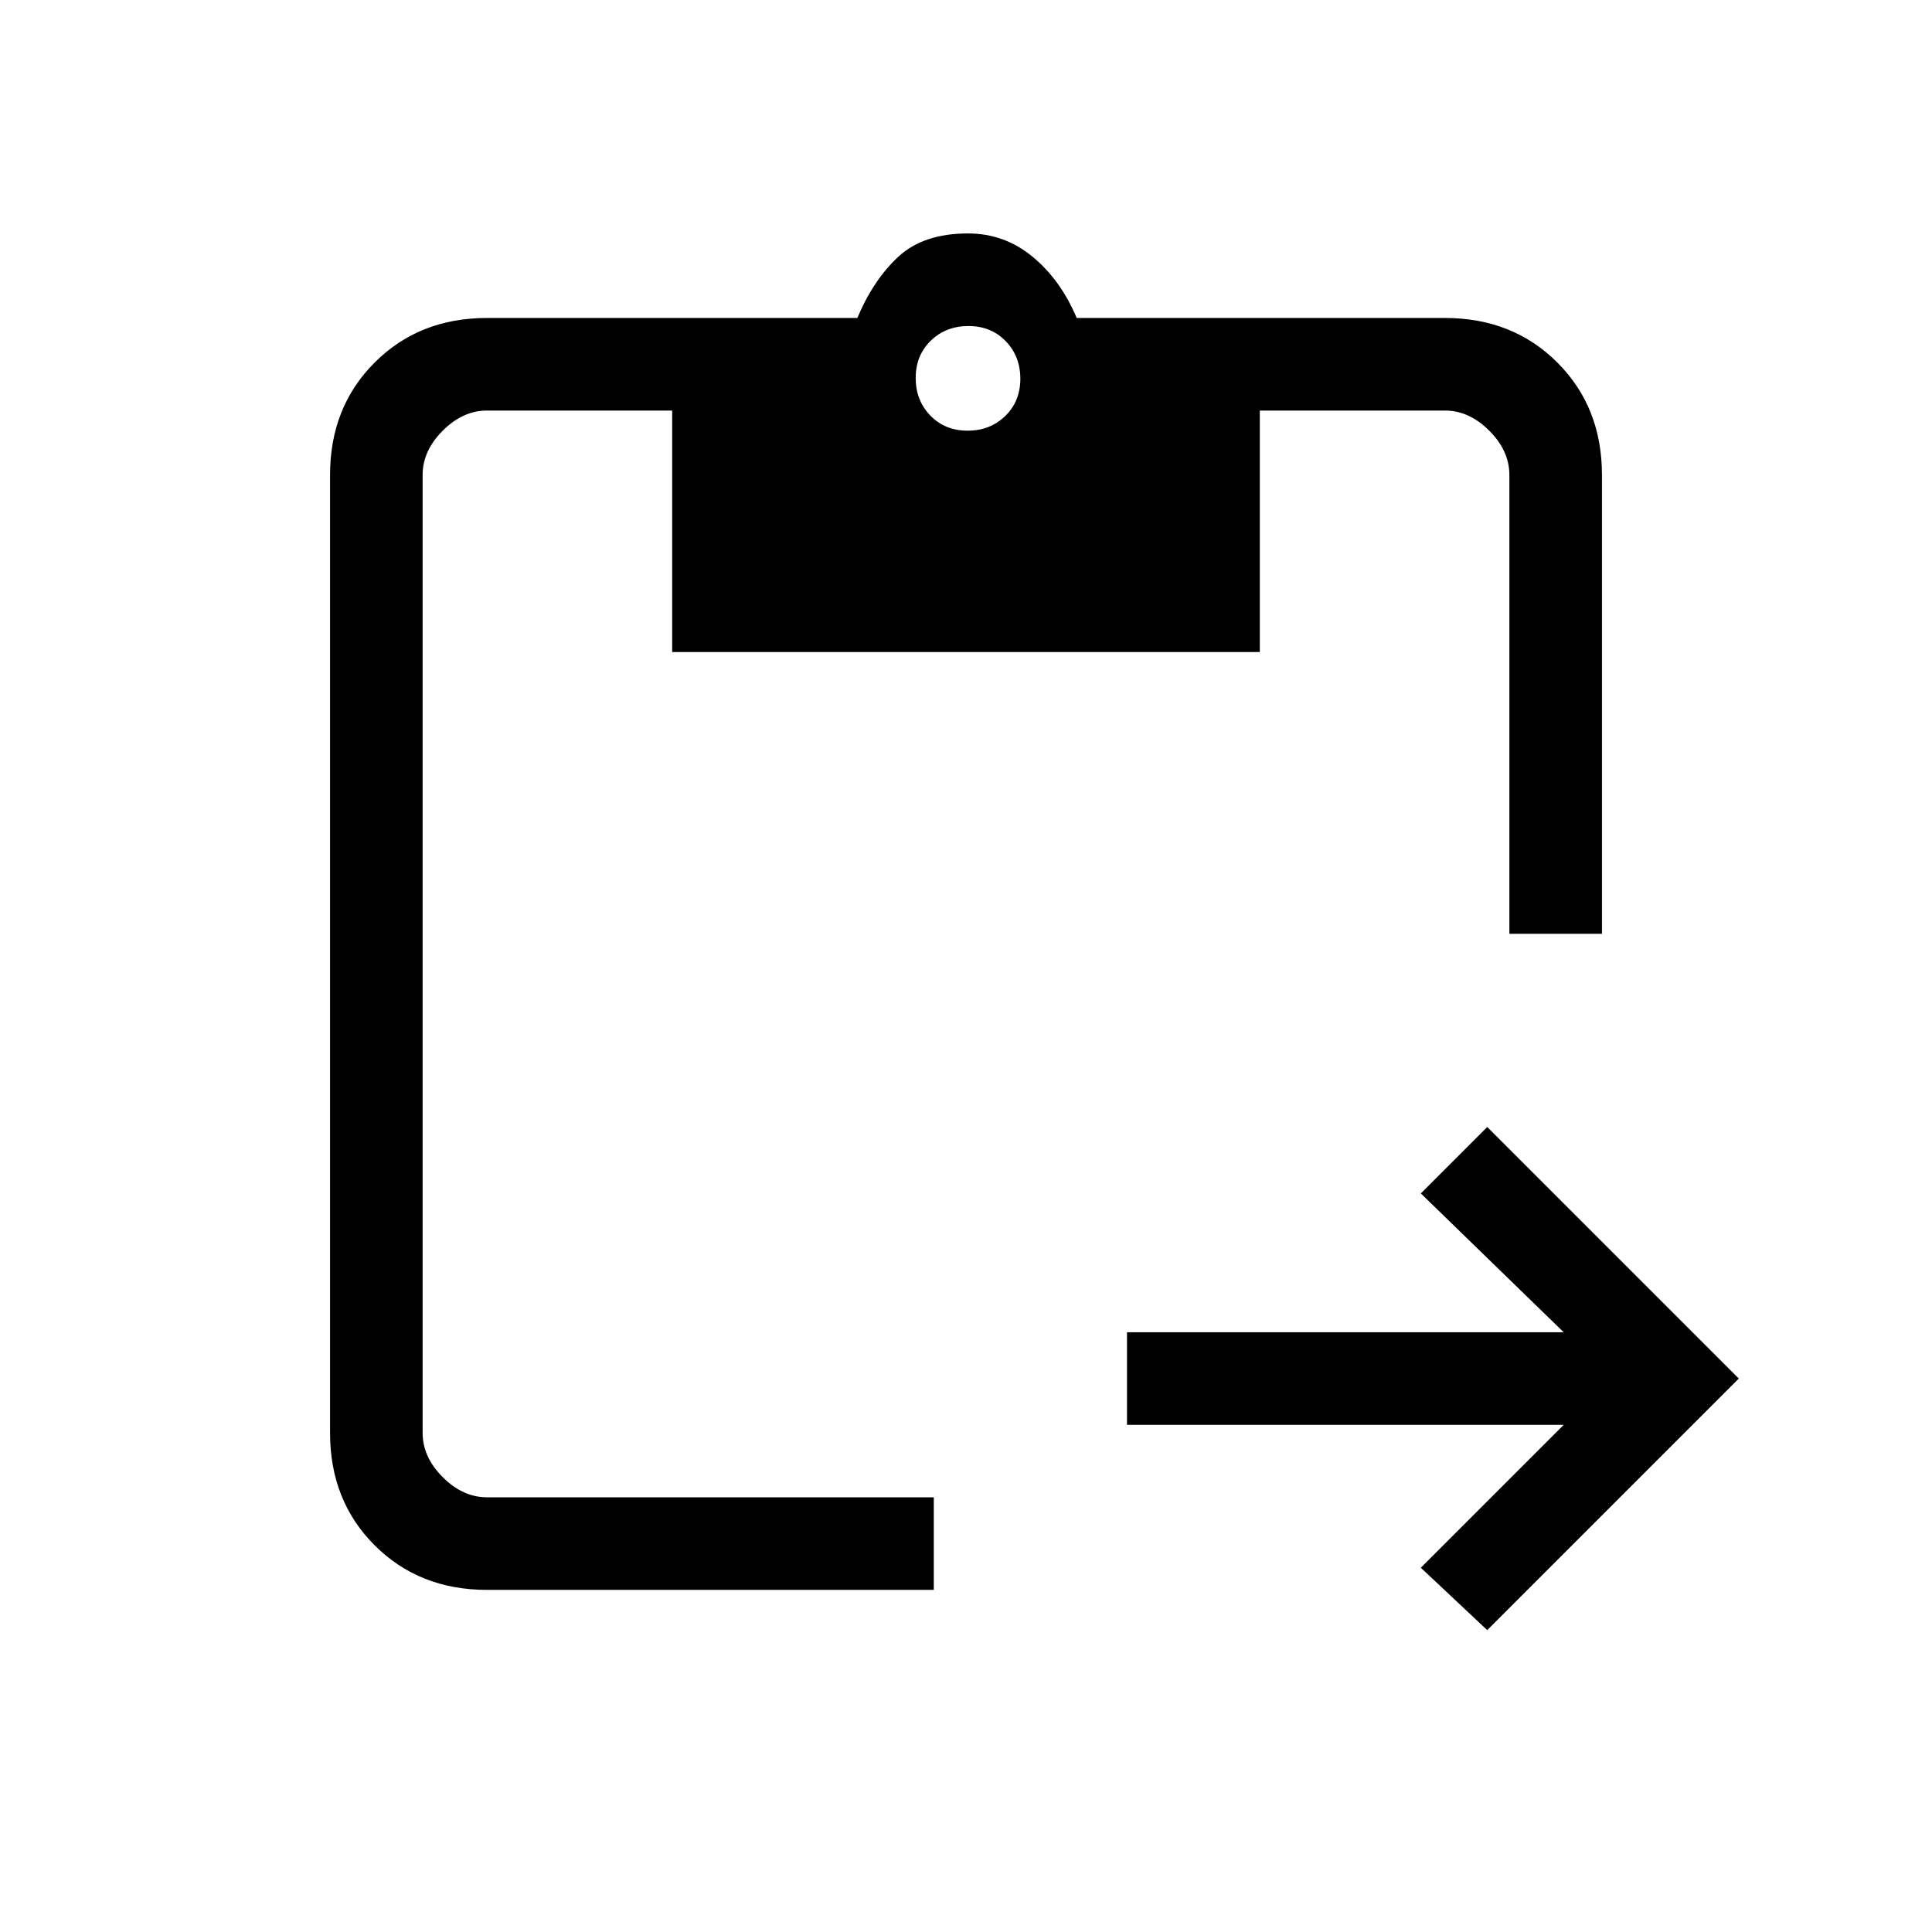 <svg xmlns="http://www.w3.org/2000/svg" height="20" viewBox="0 -960 960 960" width="20"><path d="m739-150-33-31 71-71H560v-46h217l-71-69 33-33 125 125-125 125Zm57-346h-46v-228q0-12-10-22t-22-10h-92v120H334v-120h-92q-12 0-22 10t-10 22v476q0 12 10 22t22 10h222v46H242q-33.7 0-55.85-22.15T164-248v-476q0-33.7 22.15-55.85T242-802h184q8-19 20.45-30.5T481-844q18 0 32 11.5t22 30.5h183q33.7 0 55.85 22.15T796-724v228ZM480.79-746q11.21 0 18.71-7.29t7.5-18.5q0-11.21-7.29-18.71t-18.5-7.5q-11.21 0-18.71 7.29t-7.5 18.5q0 11.21 7.29 18.71t18.5 7.5Z"/></svg>